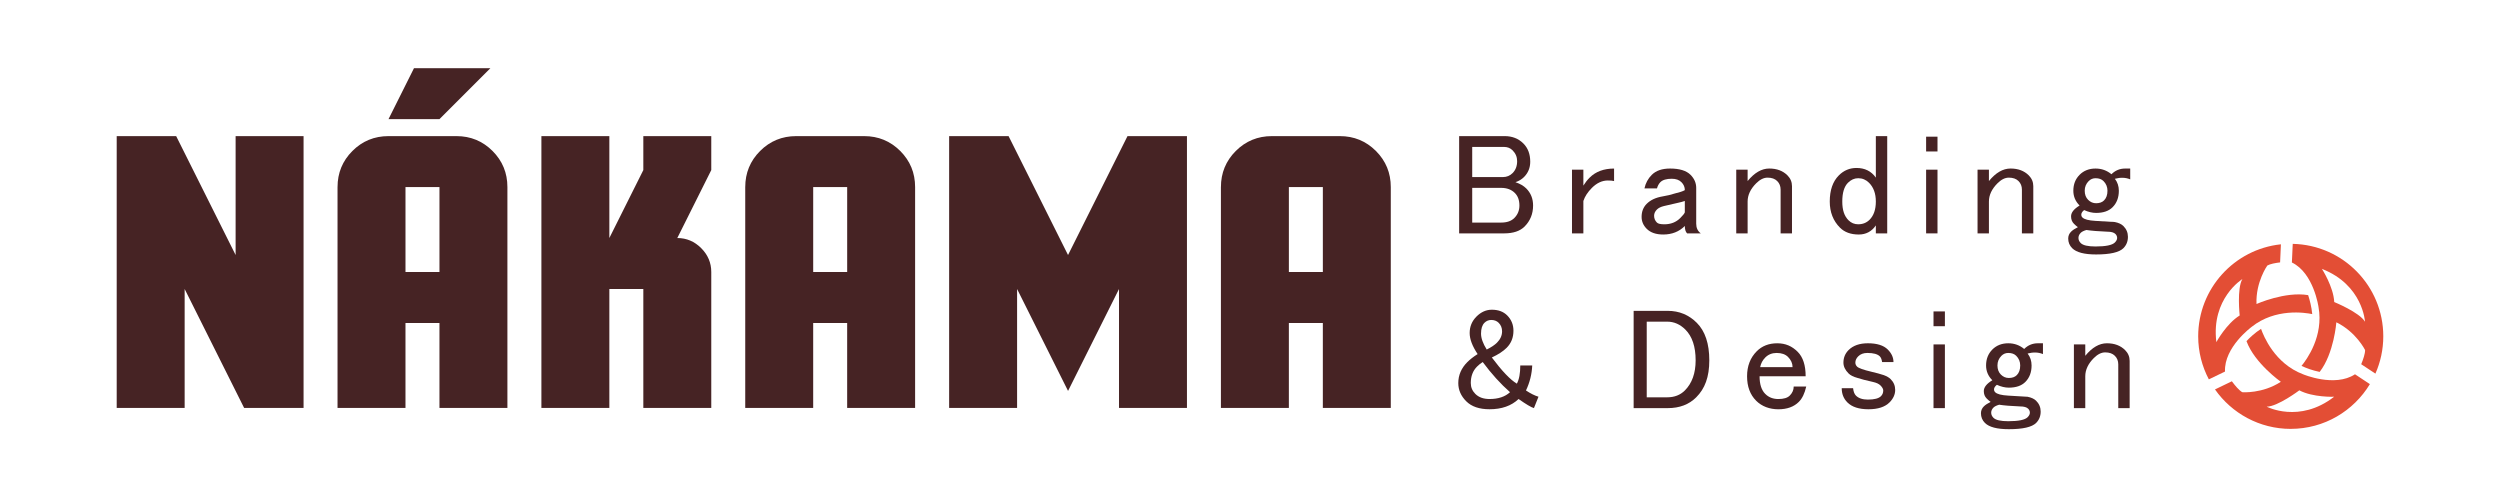 <?xml version="1.0" encoding="UTF-8"?>
<svg id="Camada_1" data-name="Camada 1" xmlns="http://www.w3.org/2000/svg" viewBox="0 0 2380.45 473.55">
  <defs>
    <style>
      .cls-1 {
        fill: #462324;
      }

      .cls-2 {
        fill: #e34e35;
      }
    </style>
  </defs>
  <g>
    <g>
      <path class="cls-1" d="m111.12,129.6h56.62l56.61,113.22v-113.22h64.7v258.8h-56.61l-56.62-113.22v113.22h-64.7V129.6Z"/>
      <path class="cls-1" d="m321.4,178.13c0-13.48,4.72-24.93,14.15-34.37,9.44-9.43,20.89-14.15,34.37-14.15h64.7c13.48,0,24.93,4.72,34.37,14.15,9.43,9.44,14.15,20.9,14.15,34.37v210.27h-64.7v-80.87h-32.35v80.87h-64.7v-210.27Zm72.79-113.22h72.78l-48.52,48.52h-48.52l24.27-48.52Zm24.26,113.22h-32.35v80.87h32.35v-80.87Z"/>
      <path class="cls-1" d="m515.51,129.6h64.7v97.05l32.35-64.7v-32.35h64.7v32.35l-32.35,64.7c8.76,0,16.34,3.2,22.74,9.61,6.4,6.4,9.61,13.99,9.61,22.74v129.4h-64.7v-113.22h-32.35v113.22h-64.7V129.6Z"/>
      <path class="cls-1" d="m709.61,178.13c0-13.48,4.72-24.93,14.15-34.37,9.44-9.43,20.89-14.15,34.37-14.15h64.7c13.48,0,24.93,4.72,34.37,14.15,9.43,9.44,14.15,20.9,14.15,34.37v210.27h-64.7v-80.87h-32.35v80.87h-64.7v-210.27Zm97.05,0h-32.35v80.87h32.35v-80.87Z"/>
      <path class="cls-1" d="m903.73,129.6h56.61l56.62,113.22,56.62-113.22h56.61v258.8h-64.7v-113.22l-48.52,97.05-48.52-97.05v113.22h-64.7V129.6Z"/>
      <path class="cls-1" d="m1162.54,178.13c0-13.48,4.72-24.93,14.15-34.37,9.44-9.43,20.89-14.15,34.37-14.15h64.7c13.48,0,24.93,4.72,34.37,14.15,9.43,9.44,14.15,20.9,14.15,34.37v210.27h-64.7v-80.87h-32.35v80.87h-64.7v-210.27Zm97.05,0h-32.35v80.87h32.35v-80.87Z"/>
    </g>
    <g>
      <path class="cls-1" d="m1389.35,129.6h43.34c7.22,0,13.18,2.35,17.87,7.05,4.33,4.33,6.5,10.11,6.5,17.33,0,5.78-1.99,10.66-5.96,14.62-2.17,2.17-4.87,3.79-8.12,4.88,4.33,1.45,7.76,3.43,10.29,5.95,4.33,4.34,6.5,9.75,6.5,16.25,0,7.95-2.71,14.62-8.12,20.04-4.33,4.33-10.84,6.5-19.5,6.5h-42.79v-92.62Zm12.46,10.29v28.71h29.25c3.6,0,6.68-1.26,9.2-3.79,2.89-2.89,4.33-6.68,4.33-11.37,0-3.97-1.45-7.4-4.33-10.29-2.17-2.17-4.87-3.25-8.12-3.25h-30.32Zm0,39v33.04h27.62c5.42,0,9.56-1.44,12.46-4.33,3.25-3.25,4.87-7.22,4.87-11.92,0-5.05-1.45-9.02-4.33-11.91-3.25-3.25-7.58-4.88-13-4.88h-27.62Z"/>
      <path class="cls-1" d="m1536.89,160.48v11.92c-1.45-.35-3.43-.54-5.96-.54-5.41,0-10.48,2.35-15.16,7.04-3.98,3.98-6.69,8.12-8.12,12.46v30.87h-10.83v-60.66h10.83v15.16c1.8-2.89,3.79-5.42,5.96-7.58,5.77-5.77,13.54-8.66,23.29-8.66Z"/>
      <path class="cls-1" d="m1572.85,166.44c3.97-3.96,9.75-5.96,17.34-5.96,9.02,0,15.51,1.99,19.49,5.96,3.6,3.61,5.42,7.77,5.42,12.46v34.12c0,3.97,1.44,7.04,4.33,9.2h-13c-1.45-1.44-2.17-3.79-2.17-7.04-5.41,5.41-12.28,8.12-20.58,8.12-6.86,0-12.1-1.81-15.7-5.42-3.25-3.25-4.88-7.04-4.88-11.37,0-5.06,1.63-9.21,4.88-12.46,3.6-3.61,8.66-5.96,15.16-7.05,4.33-.72,8.12-1.63,11.38-2.71,4.68-1.09,7.94-2.17,9.74-3.25,0-2.89-1.08-5.41-3.25-7.58-2.17-2.17-5.24-3.25-9.21-3.25-5.06,0-8.66,1.08-10.83,3.25-1.45,1.45-2.53,3.43-3.25,5.95h-11.91c1.08-5.05,3.42-9.38,7.04-13Zm31.41,24.91c-2.17.73-4.15,1.27-5.96,1.63-6.14,1.45-10.83,2.53-14.08,3.25-2.89.73-5.07,1.81-6.51,3.25-1.81,1.81-2.71,3.79-2.71,5.96,0,2.53.9,4.7,2.71,6.5,1.09,1.09,3.43,1.63,7.05,1.63,6.14,0,11.19-1.98,15.16-5.96,2.53-2.52,3.97-4.33,4.33-5.42v-10.83Z"/>
      <path class="cls-1" d="m1664.05,222.22h-10.83v-60.66h10.83v10.83c6.5-7.94,13.36-11.92,20.58-11.92s13,2.17,17.34,6.5c2.89,2.9,4.33,6.33,4.33,10.29v44.95h-10.84v-41.7c0-3.25-1.08-5.96-3.25-8.12-2.17-2.17-5.24-3.25-9.21-3.25-3.61,0-7.23,1.81-10.83,5.42-5.41,5.42-8.12,11.2-8.12,17.33v30.33Z"/>
      <path class="cls-1" d="m1786.14,129.6h10.83v92.62h-10.83v-7.58c-3.98,5.78-9.4,8.66-16.25,8.66-7.58,0-13.54-2.17-17.88-6.5-6.5-6.51-9.75-14.8-9.75-24.92,0-10.83,2.89-19.13,8.67-24.91,4.68-4.68,10.29-7.04,16.79-7.04,7.94,0,14.08,3.07,18.42,9.2v-39.54Zm-26.54,44.42c-3.61,3.61-5.42,9.57-5.42,17.87s1.98,13.91,5.96,17.88c2.53,2.53,5.59,3.79,9.21,3.79,4.33,0,7.94-1.44,10.83-4.33,3.96-3.97,5.96-9.75,5.96-17.34s-2.17-13.54-6.5-17.87c-2.9-2.89-6.33-4.33-10.29-4.33-3.62,0-6.87,1.45-9.75,4.33Z"/>
      <path class="cls-1" d="m1834.01,130.14h10.84v14.08h-10.84v-14.08Zm0,31.42h10.84v60.66h-10.84v-60.66Z"/>
      <path class="cls-1" d="m1893.81,222.22h-10.83v-60.66h10.83v10.83c6.5-7.94,13.36-11.92,20.58-11.92s13,2.17,17.34,6.5c2.89,2.9,4.33,6.33,4.33,10.29v44.95h-10.84v-41.7c0-3.25-1.08-5.96-3.25-8.12-2.17-2.17-5.24-3.25-9.21-3.25-3.61,0-7.23,1.81-10.83,5.42-5.41,5.42-8.12,11.2-8.12,17.33v30.33Z"/>
      <path class="cls-1" d="m1980.14,166.44c3.97-3.96,9.02-5.96,15.17-5.96,5.77,0,10.83,1.81,15.16,5.42,3.6-3.6,7.94-5.42,13-5.42h4.88v10.29c-4.33-1.8-9.21-1.98-14.62-.54,2.52,3.25,3.79,7.04,3.79,11.37,0,6.51-1.99,11.75-5.96,15.71-3.61,3.61-8.85,5.42-15.71,5.42-3.61,0-7.41-.9-11.38-2.71-1.81,1.45-2.71,2.9-2.71,4.34,0,1.08.36,1.99,1.09,2.71,1.8,1.81,5.96,2.89,12.46,3.25,5.77.37,11.92.73,18.42,1.09,3.6.73,6.31,1.99,8.12,3.79,2.89,2.89,4.33,6.32,4.33,10.29,0,4.33-1.45,7.94-4.33,10.83-3.98,3.97-12.64,5.96-26,5.96-11.2,0-18.77-1.99-22.75-5.96-2.53-2.53-3.79-5.6-3.79-9.2,0-2.53.9-4.69,2.71-6.51,1.44-1.44,3.6-2.89,6.51-4.33-1.09-.72-2.35-1.8-3.79-3.25-1.81-1.81-2.71-4.15-2.71-7.05,0-3.6,2.71-7.04,8.12-10.29-3.97-3.96-5.96-8.66-5.96-14.08,0-6.13,1.99-11.18,5.96-15.16Zm6.51,52.54c-2.53.73-4.34,1.62-5.42,2.71-1.45,1.45-2.17,3.07-2.17,4.87s.72,3.43,2.17,4.88c2.17,2.17,6.86,3.25,14.08,3.25,9.74,0,15.88-1.27,18.42-3.79,1.44-1.45,2.17-2.89,2.17-4.33s-.55-2.71-1.63-3.79c-1.45-1.44-3.98-2.17-7.58-2.17-8.66-.35-15.35-.89-20.03-1.62Zm2.17-46.58c-2.53,2.53-3.79,5.6-3.79,9.2s1.08,6.51,3.25,8.67c2.17,2.17,4.69,3.25,7.58,3.25,3.25,0,5.77-.89,7.58-2.71,2.17-2.17,3.25-5.23,3.25-9.21,0-3.6-1.27-6.67-3.79-9.2-1.81-1.81-4.33-2.71-7.58-2.71-2.53,0-4.7.9-6.5,2.71Z"/>
      <path class="cls-1" d="m1405.88,301.41c4.33-4.33,9.2-6.5,14.62-6.5,6.14,0,11.01,1.81,14.62,5.41,3.97,3.98,5.96,8.85,5.96,14.62,0,6.51-2.17,11.92-6.5,16.25-3.25,3.25-7.94,6.33-14.08,9.21,9.75,13,17.69,21.31,23.83,24.91,2.17-3.97,3.25-9.75,3.25-17.34h11.38c-.37,8.31-2.35,16.25-5.96,23.83,4.33,2.89,8.3,4.87,11.91,5.96l-4.33,10.83c-2.53-.72-7.41-3.6-14.62-8.66-6.86,6.5-16.07,9.75-27.62,9.75-9.75,0-17.16-2.53-22.21-7.58-5.06-5.05-7.58-10.83-7.58-17.33,0-7.58,2.89-14.26,8.67-20.04,2.52-2.53,5.77-5.05,9.74-7.58-5.06-7.58-7.58-14.26-7.58-20.04,0-6.13,2.17-11.37,6.5-15.7Zm-5.42,63.37c0,3.97,1.44,7.41,4.33,10.29,3.25,3.25,7.76,4.87,13.54,4.87,8.3,0,14.8-2.17,19.49-6.5-9.02-7.94-17.7-17.51-25.99-28.71-1.81,1.08-3.61,2.53-5.42,4.33-3.98,3.98-5.96,9.2-5.96,15.71Zm13-57.41c-2.17,2.17-3.25,5.6-3.25,10.29,0,4.33,1.8,9.39,5.42,15.16,4.33-2.17,7.58-4.33,9.74-6.5,3.25-3.25,4.88-6.86,4.88-10.83,0-3.25-1.09-5.96-3.25-8.12-1.81-1.81-4.15-2.71-7.04-2.71-2.53,0-4.7.91-6.51,2.71Z"/>
      <path class="cls-1" d="m1555.52,295.99h32.5c10.84,0,20.04,3.79,27.63,11.38,7.94,7.94,11.91,19.86,11.91,35.74s-4.15,26.91-12.46,35.2c-6.86,6.87-15.89,10.29-27.08,10.29h-32.5v-92.62Zm12.46,10.29v72.03h19.49c6.86,0,12.46-2.17,16.79-6.5,6.86-6.86,10.29-16.43,10.29-28.71,0-13-3.25-22.75-9.75-29.25-5.06-5.05-10.83-7.58-17.33-7.58h-19.49Z"/>
      <path class="cls-1" d="m1672.73,334.45c5.05-5.05,11.55-7.58,19.49-7.58s14.08,2.71,19.5,8.12c5.05,5.06,7.58,12.82,7.58,23.29h-43.87c0,7.58,1.8,13.19,5.42,16.8,3.25,3.25,7.39,4.87,12.46,4.87s8.66-1.09,10.83-3.25c2.52-2.52,3.79-5.41,3.79-8.66h11.92c-1.45,6.5-3.79,11.38-7.05,14.62-4.7,4.7-11.2,7.05-19.49,7.05s-15.71-2.71-21.13-8.12c-5.78-5.77-8.66-13.54-8.66-23.29s3.07-17.68,9.21-23.83Zm8.12,5.96c-2.53,2.53-4.16,5.6-4.88,9.2h30.87c0-3.6-1.45-6.85-4.33-9.74-2.53-2.53-6.15-3.79-10.83-3.79-4.33,0-7.94,1.45-10.83,4.33Z"/>
      <path class="cls-1" d="m1760.14,333.36c4.33-4.33,10.47-6.5,18.42-6.5,8.66,0,14.98,1.99,18.95,5.96,3.6,3.61,5.42,7.58,5.42,11.92h-10.83c-.37-2.53-1.09-4.33-2.17-5.42-2.17-2.17-6.15-3.25-11.92-3.25-3.61,0-6.5,1.08-8.66,3.25-1.81,1.81-2.71,3.79-2.71,5.96,0,1.45.55,2.71,1.63,3.79,1.44,1.45,5.96,3.07,13.54,4.87,4.68,1.09,8.66,2.17,11.92,3.25,2.89,1.08,5.05,2.35,6.5,3.79,2.89,2.89,4.33,6.32,4.33,10.29,0,4.33-1.81,8.31-5.42,11.92-4.33,4.33-11.02,6.5-20.03,6.5s-15.71-2.17-20.04-6.5c-3.61-3.6-5.42-8.12-5.42-13.54h10.83c.36,3.25,1.27,5.6,2.71,7.04,2.52,2.53,6.31,3.79,11.37,3.79,6.14,0,10.29-1.08,12.46-3.25,1.44-1.44,2.17-3.25,2.17-5.42,0-1.44-.9-3.07-2.71-4.87-1.45-1.44-3.79-2.53-7.04-3.25-6.51-1.44-11.38-2.71-14.62-3.79-3.98-1.08-6.87-2.52-8.67-4.33-3.25-3.25-4.87-6.68-4.87-10.29,0-4.68,1.63-8.66,4.87-11.92Z"/>
      <path class="cls-1" d="m1841.05,296.53h10.84v14.08h-10.84v-14.08Zm0,31.42h10.84v60.66h-10.84v-60.66Z"/>
      <path class="cls-1" d="m1897.05,332.82c3.97-3.96,9.02-5.96,15.17-5.96,5.77,0,10.83,1.81,15.16,5.42,3.6-3.6,7.94-5.42,13-5.42h4.88v10.29c-4.33-1.8-9.21-1.98-14.62-.54,2.52,3.25,3.79,7.04,3.79,11.37,0,6.51-1.99,11.75-5.96,15.71-3.61,3.61-8.85,5.42-15.71,5.42-3.61,0-7.41-.9-11.38-2.71-1.81,1.45-2.71,2.9-2.71,4.34,0,1.08.36,1.99,1.09,2.71,1.8,1.81,5.96,2.89,12.46,3.25,5.77.37,11.92.73,18.42,1.09,3.6.73,6.31,1.99,8.12,3.79,2.89,2.89,4.33,6.32,4.33,10.29,0,4.33-1.45,7.94-4.33,10.83-3.98,3.97-12.64,5.96-26,5.96-11.2,0-18.77-1.99-22.75-5.96-2.53-2.53-3.79-5.6-3.79-9.2,0-2.53.9-4.69,2.71-6.51,1.44-1.44,3.6-2.89,6.51-4.33-1.09-.72-2.35-1.8-3.79-3.25-1.81-1.81-2.71-4.15-2.71-7.05,0-3.6,2.71-7.04,8.12-10.29-3.97-3.96-5.96-8.66-5.96-14.08,0-6.13,1.99-11.18,5.96-15.16Zm6.51,52.54c-2.53.73-4.34,1.62-5.42,2.71-1.45,1.45-2.17,3.07-2.17,4.87s.72,3.43,2.17,4.88c2.17,2.17,6.86,3.25,14.08,3.25,9.74,0,15.88-1.27,18.42-3.79,1.44-1.45,2.17-2.89,2.17-4.33s-.55-2.71-1.63-3.79c-1.45-1.44-3.98-2.17-7.58-2.17-8.66-.35-15.35-.89-20.03-1.62Zm2.17-46.58c-2.53,2.53-3.79,5.6-3.79,9.2s1.08,6.51,3.25,8.67c2.17,2.17,4.69,3.25,7.58,3.25,3.25,0,5.77-.89,7.58-2.71,2.17-2.17,3.25-5.23,3.25-9.21,0-3.6-1.27-6.67-3.79-9.2-1.81-1.81-4.33-2.71-7.58-2.71-2.53,0-4.7.9-6.5,2.71Z"/>
      <path class="cls-1" d="m1985.56,388.61h-10.83v-60.66h10.83v10.83c6.5-7.94,13.36-11.92,20.58-11.92s13,2.17,17.34,6.5c2.89,2.9,4.33,6.33,4.33,10.29v44.95h-10.84v-41.7c0-3.25-1.08-5.96-3.25-8.12s-5.24-3.25-9.21-3.25c-3.61,0-7.23,1.81-10.83,5.42-5.41,5.42-8.12,11.2-8.12,17.33v30.33Z"/>
    </g>
  </g>
  <g>
    <path class="cls-2" d="m2183.1,232.19l-.81,17.74c20.88,10.09,25.36,42.45,25.36,42.45,4.98,27.67-11.11,49.83-16.19,56.01,4.47,2.11,10.28,4.29,17.28,5.73,13.67-17.56,15.89-47.24,15.89-47.24,18.87,9.21,27.36,26.41,27.36,26.41.08,3.46-1.82,8.97-3.7,13.51l13.53,8.94c4.79-10.87,7.5-22.86,7.5-35.51,0-48.03-38.45-87.02-86.23-88.04Zm39.52,55.41c-.76-14.69-11.75-31.58-11.75-31.58,39.09,15.24,41.04,50.3,41.04,50.3-5.36-8.97-29.3-18.72-29.3-18.72Z"/>
    <path class="cls-2" d="m2181.2,408.36c31.99,0,59.92-17.11,75.36-42.61l-14.18-9.37c-19.37,12.74-49.45,0-49.45,0-27.01-10.19-37.67-36.5-40-43.24-5.77,3.68-10.5,8.09-13.87,11.68,7.72,21.11,32.71,38.71,32.71,38.71-17.59,11.47-36.7,9.94-36.7,9.94-3.1-1.75-6.96-6.41-9.94-10.42l-16.06,7.76c15.94,22.7,42.27,37.57,72.12,37.57Zm8.17-36.69c13,6.88,33.13,6.12,33.13,6.12-33.13,25.74-64.23,9.43-64.23,9.43,10.45,0,31.1-15.55,31.1-15.55Z"/>
    <path class="cls-2" d="m2143.9,311.29c22.72-18.11,51.01-13.62,57.77-12.2-.62-6.86-2.43-13.54-3.89-18.07-21.96-3.73-49.19,8.45-49.19,8.45-.85-20.98,10.29-36.62,10.29-36.62,2.72-1.56,7.65-2.46,12.19-3l.77-17.23c-.06,0-.12.02-.18.02-44.18,4.76-78.59,42.15-78.59,87.6,0,14.8,3.69,28.73,10.14,40.98l15.39-7.43c-1.04-23.16,25.3-42.48,25.3-42.48Zm-8.76-45.56c-5.35,8.98-2.56,34.67-2.56,34.67-12.57,7.65-22.21,25.34-22.21,25.34-5.16-41.64,24.77-60.01,24.77-60.01Z"/>
  </g>
</svg>
